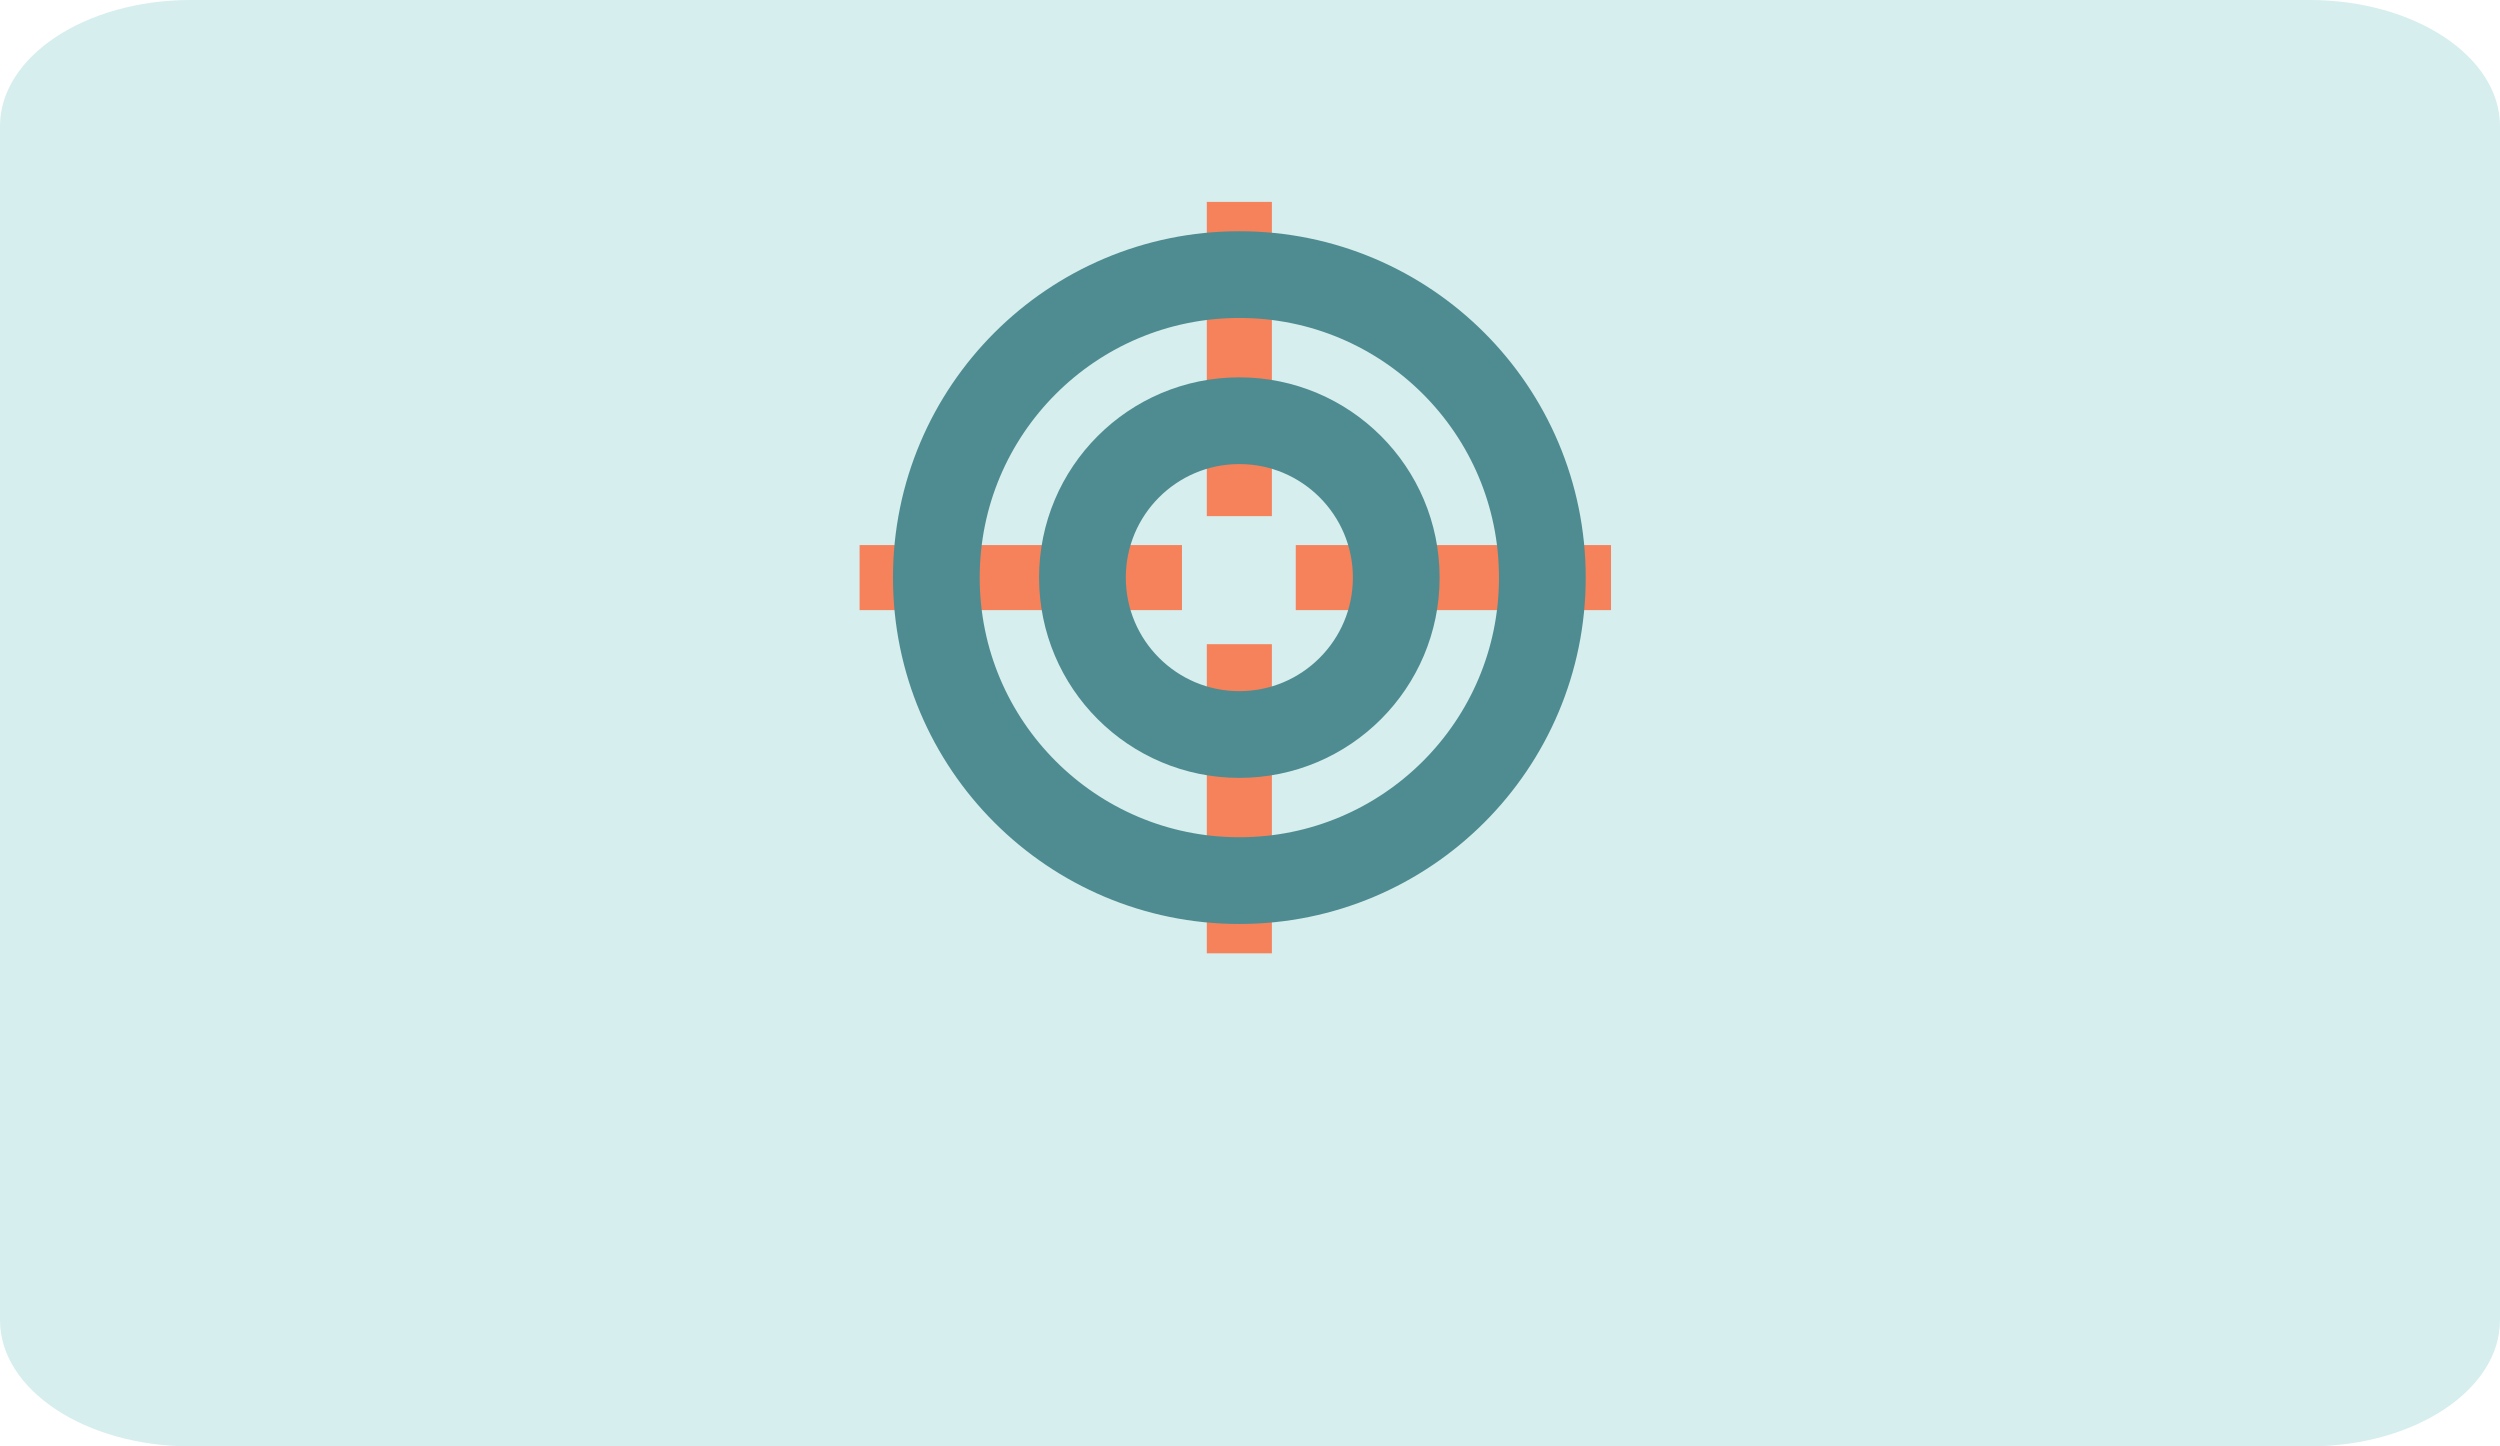 <?xml version="1.0" encoding="utf-8"?>
<!-- Generator: Adobe Illustrator 16.0.0, SVG Export Plug-In . SVG Version: 6.00 Build 0)  -->
<!DOCTYPE svg PUBLIC "-//W3C//DTD SVG 1.0//EN" "http://www.w3.org/TR/2001/REC-SVG-20010904/DTD/svg10.dtd">
<svg version="1.0" id="Capa_1" xmlns="http://www.w3.org/2000/svg" xmlns:xlink="http://www.w3.org/1999/xlink" x="0px" y="0px"
	 width="230.583px" height="133.402px" viewBox="0 0 230.583 133.402" enable-background="new 0 0 230.583 133.402"
	 xml:space="preserve">
<path fill="#D6EEED" d="M230.583,121.759c0,6.432-7.876,11.644-17.593,11.644H17.591C7.876,133.402,0,128.19,0,121.759V11.643
	C0,5.213,7.876,0,17.591,0h195.399c9.717,0,17.593,5.213,17.593,11.643V121.759z"/>
<g>
	<line fill="none" stroke="#F5825A" stroke-width="6" stroke-miterlimit="10" x1="114.309" y1="47.605" x2="114.309" y2="18.621"/>
	<line fill="none" stroke="#F5825A" stroke-width="6" stroke-miterlimit="10" x1="114.309" y1="87.928" x2="114.309" y2="59.415"/>
	<line fill="none" stroke="#F5825A" stroke-width="6" stroke-miterlimit="10" x1="148.59" y1="53.274" x2="119.513" y2="53.274"/>
	<line fill="none" stroke="#F5825A" stroke-width="6" stroke-miterlimit="10" x1="109.017" y1="53.274" x2="79.284" y2="53.274"/>
	<circle fill="none" stroke="#4F8C91" stroke-width="8" stroke-miterlimit="10" cx="114.309" cy="53.274" r="27.947"/>
	<path fill="none" stroke="#4F8C91" stroke-width="8" stroke-miterlimit="10" d="M128.781,53.274
		c0,7.992-6.479,14.473-14.472,14.473c-7.991,0-14.471-6.48-14.471-14.473c0-7.991,6.479-14.471,14.471-14.471
		C122.301,38.803,128.781,45.283,128.781,53.274z"/>
</g>
</svg>
